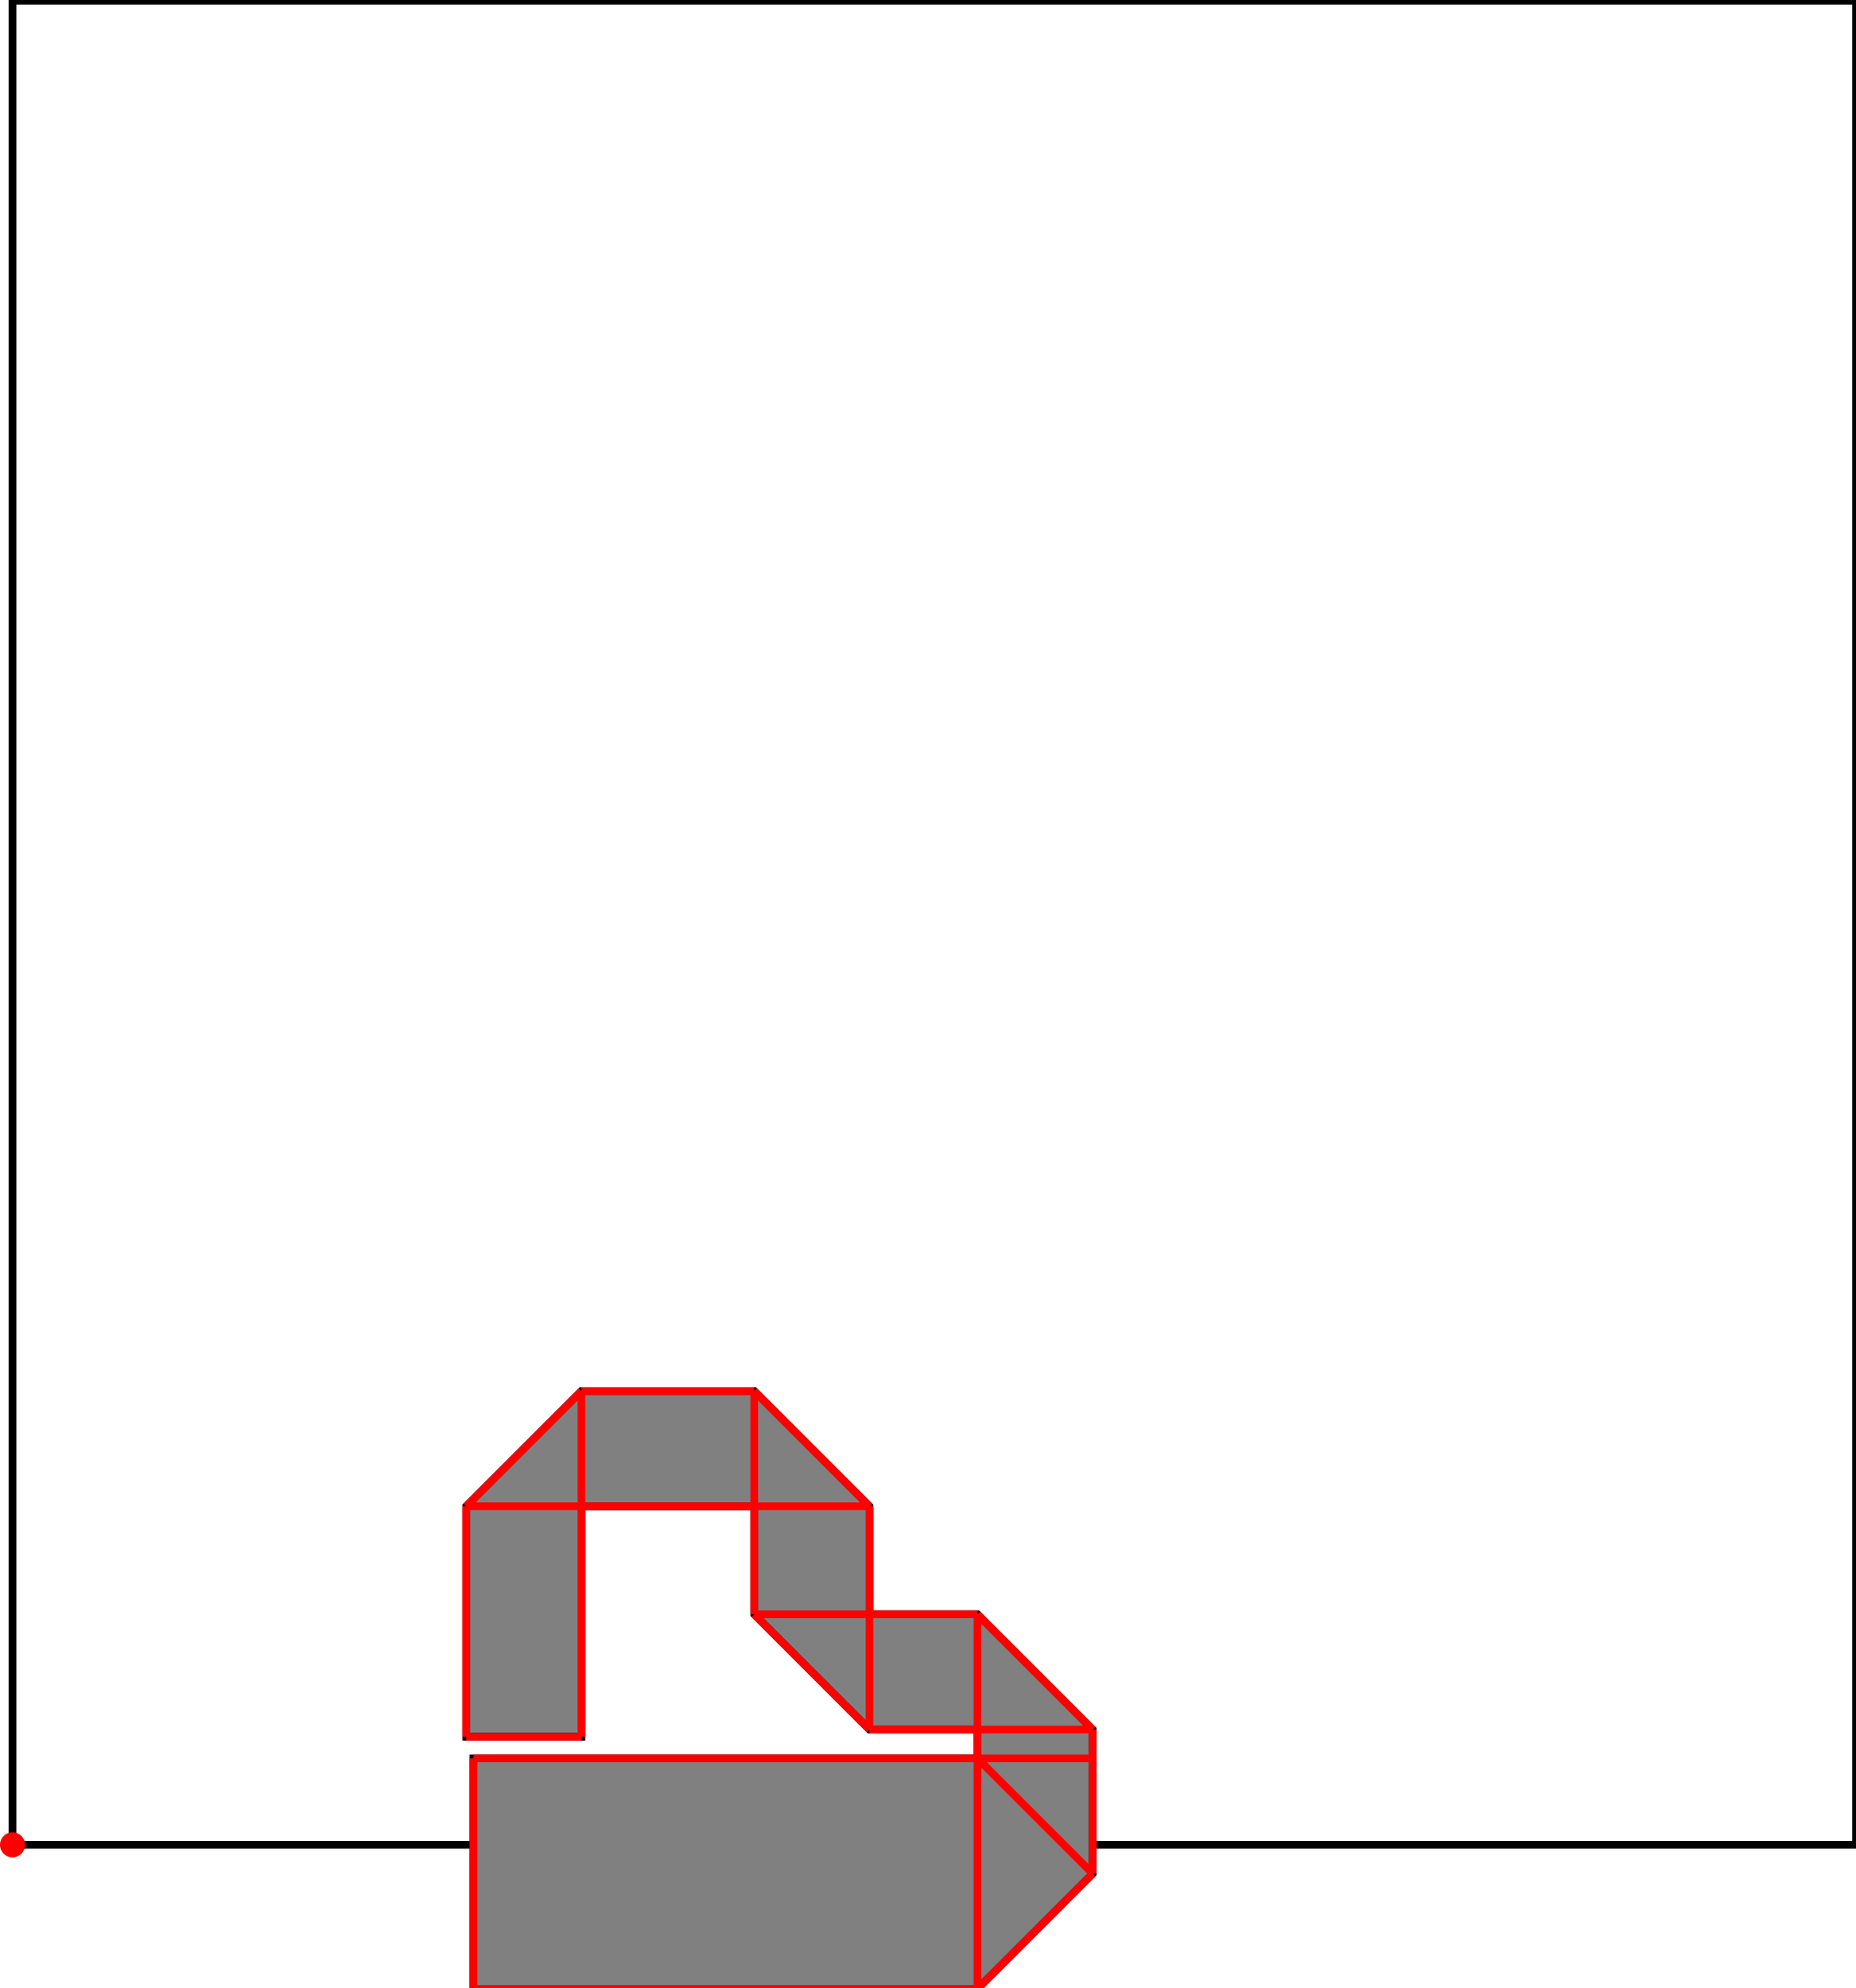 <?xml version="1.0" encoding="UTF-8"?>
<!DOCTYPE svg PUBLIC "-//W3C//DTD SVG 1.1//EN"
    "http://www.w3.org/Graphics/SVG/1.1/DTD/svg11.dtd"><svg xmlns="http://www.w3.org/2000/svg" height="535.423" stroke-opacity="1" viewBox="0 0 500 535" font-size="1" width="500" xmlns:xlink="http://www.w3.org/1999/xlink" stroke="rgb(0,0,0)" version="1.1"><defs></defs><g stroke-linejoin="miter" stroke-opacity="1.0" fill-opacity="0.0" stroke="rgb(0,0,0)" stroke-width="2.07" fill="rgb(0,0,0)" stroke-linecap="butt" stroke-miterlimit="10.0"><path d="M 500,496.625 l -0,-496.625 h -496.625 l -0,496.625 Z"/></g><g stroke-linejoin="miter" stroke-opacity="1.0" fill-opacity="1.0" stroke="rgb(0,0,0)" stroke-width="2.07" fill="rgb(128,128,128)" stroke-linecap="butt" stroke-miterlimit="10.0"><path d="M 127.532,535.423 h 135.796 l 31.039,-31.039 v -38.799 l -31.039,-31.039 h -29.099 v -29.099 l -31.039,-31.039 h -46.559 l -31.039,31.039 v 62.078 h 31.039 v -62.078 h 46.559 v 29.099 l 31.039,31.039 h 29.099 v 7.76 h -135.796 v 62.078 Z"/></g><g stroke-linejoin="miter" stroke-opacity="1.0" fill-opacity="1.0" stroke="rgb(0,0,0)" stroke-width="0.0" fill="rgb(255,0,0)" stroke-linecap="butt" stroke-miterlimit="10.0"><path d="M 6.751,496.625 c 0,-1.864 -1.511,-3.376 -3.376 -3.376c -1.864,-0 -3.376,1.511 -3.376 3.376c -0,1.864 1.511,3.376 3.376 3.376c 1.864,0 3.376,-1.511 3.376 -3.376Z"/></g><g stroke-linejoin="miter" stroke-opacity="1.0" fill-opacity="0.0" stroke="rgb(255,0,0)" stroke-width="2.07" fill="rgb(0,0,0)" stroke-linecap="butt" stroke-miterlimit="10.0"><path d="M 234.228,405.447 l -31.039,-31.039 "/></g><g stroke-linejoin="miter" stroke-opacity="1.0" fill-opacity="0.0" stroke="rgb(255,0,0)" stroke-width="2.07" fill="rgb(0,0,0)" stroke-linecap="butt" stroke-miterlimit="10.0"><path d="M 294.366,465.586 l -31.039,-31.039 "/></g><g stroke-linejoin="miter" stroke-opacity="1.0" fill-opacity="0.0" stroke="rgb(255,0,0)" stroke-width="2.07" fill="rgb(0,0,0)" stroke-linecap="butt" stroke-miterlimit="10.0"><path d="M 294.366,504.384 l -31.039,-31.039 "/></g><g stroke-linejoin="miter" stroke-opacity="1.0" fill-opacity="0.0" stroke="rgb(255,0,0)" stroke-width="2.07" fill="rgb(0,0,0)" stroke-linecap="butt" stroke-miterlimit="10.0"><path d="M 234.228,465.586 l -31.039,-31.039 "/></g><g stroke-linejoin="miter" stroke-opacity="1.0" fill-opacity="0.0" stroke="rgb(255,0,0)" stroke-width="2.07" fill="rgb(0,0,0)" stroke-linecap="butt" stroke-miterlimit="10.0"><path d="M 156.631,374.408 h 46.559 "/></g><g stroke-linejoin="miter" stroke-opacity="1.0" fill-opacity="0.0" stroke="rgb(255,0,0)" stroke-width="2.07" fill="rgb(0,0,0)" stroke-linecap="butt" stroke-miterlimit="10.0"><path d="M 125.592,405.447 h 108.637 "/></g><g stroke-linejoin="miter" stroke-opacity="1.0" fill-opacity="0.0" stroke="rgb(255,0,0)" stroke-width="2.07" fill="rgb(0,0,0)" stroke-linecap="butt" stroke-miterlimit="10.0"><path d="M 203.189,434.546 h 60.138 "/></g><g stroke-linejoin="miter" stroke-opacity="1.0" fill-opacity="0.0" stroke="rgb(255,0,0)" stroke-width="2.07" fill="rgb(0,0,0)" stroke-linecap="butt" stroke-miterlimit="10.0"><path d="M 234.228,465.586 h 60.138 "/></g><g stroke-linejoin="miter" stroke-opacity="1.0" fill-opacity="0.0" stroke="rgb(255,0,0)" stroke-width="2.07" fill="rgb(0,0,0)" stroke-linecap="butt" stroke-miterlimit="10.0"><path d="M 125.592,467.525 h 31.039 "/></g><g stroke-linejoin="miter" stroke-opacity="1.0" fill-opacity="0.0" stroke="rgb(255,0,0)" stroke-width="2.07" fill="rgb(0,0,0)" stroke-linecap="butt" stroke-miterlimit="10.0"><path d="M 127.532,473.345 h 166.835 "/></g><g stroke-linejoin="miter" stroke-opacity="1.0" fill-opacity="0.0" stroke="rgb(255,0,0)" stroke-width="2.07" fill="rgb(0,0,0)" stroke-linecap="butt" stroke-miterlimit="10.0"><path d="M 294.366,504.384 v -38.799 "/></g><g stroke-linejoin="miter" stroke-opacity="1.0" fill-opacity="0.0" stroke="rgb(255,0,0)" stroke-width="2.07" fill="rgb(0,0,0)" stroke-linecap="butt" stroke-miterlimit="10.0"><path d="M 263.327,535.423 v -100.877 "/></g><g stroke-linejoin="miter" stroke-opacity="1.0" fill-opacity="0.0" stroke="rgb(255,0,0)" stroke-width="2.07" fill="rgb(0,0,0)" stroke-linecap="butt" stroke-miterlimit="10.0"><path d="M 234.228,465.586 v -60.138 "/></g><g stroke-linejoin="miter" stroke-opacity="1.0" fill-opacity="0.0" stroke="rgb(255,0,0)" stroke-width="2.07" fill="rgb(0,0,0)" stroke-linecap="butt" stroke-miterlimit="10.0"><path d="M 203.189,434.546 v -60.138 "/></g><g stroke-linejoin="miter" stroke-opacity="1.0" fill-opacity="0.0" stroke="rgb(255,0,0)" stroke-width="2.07" fill="rgb(0,0,0)" stroke-linecap="butt" stroke-miterlimit="10.0"><path d="M 156.631,467.525 v -93.117 "/></g><g stroke-linejoin="miter" stroke-opacity="1.0" fill-opacity="0.0" stroke="rgb(255,0,0)" stroke-width="2.07" fill="rgb(0,0,0)" stroke-linecap="butt" stroke-miterlimit="10.0"><path d="M 127.532,535.423 v -62.078 "/></g><g stroke-linejoin="miter" stroke-opacity="1.0" fill-opacity="0.0" stroke="rgb(255,0,0)" stroke-width="2.07" fill="rgb(0,0,0)" stroke-linecap="butt" stroke-miterlimit="10.0"><path d="M 125.592,467.525 v -62.078 "/></g><g stroke-linejoin="miter" stroke-opacity="1.0" fill-opacity="0.0" stroke="rgb(255,0,0)" stroke-width="2.07" fill="rgb(0,0,0)" stroke-linecap="butt" stroke-miterlimit="10.0"><path d="M 125.592,405.447 l 31.039,-31.039 "/></g><g stroke-linejoin="miter" stroke-opacity="1.0" fill-opacity="0.0" stroke="rgb(255,0,0)" stroke-width="2.07" fill="rgb(0,0,0)" stroke-linecap="butt" stroke-miterlimit="10.0"><path d="M 127.532,535.423 h 135.796 "/></g><g stroke-linejoin="miter" stroke-opacity="1.0" fill-opacity="0.0" stroke="rgb(255,0,0)" stroke-width="2.07" fill="rgb(0,0,0)" stroke-linecap="butt" stroke-miterlimit="10.0"><path d="M 263.327,535.423 l 31.039,-31.039 "/></g></svg>